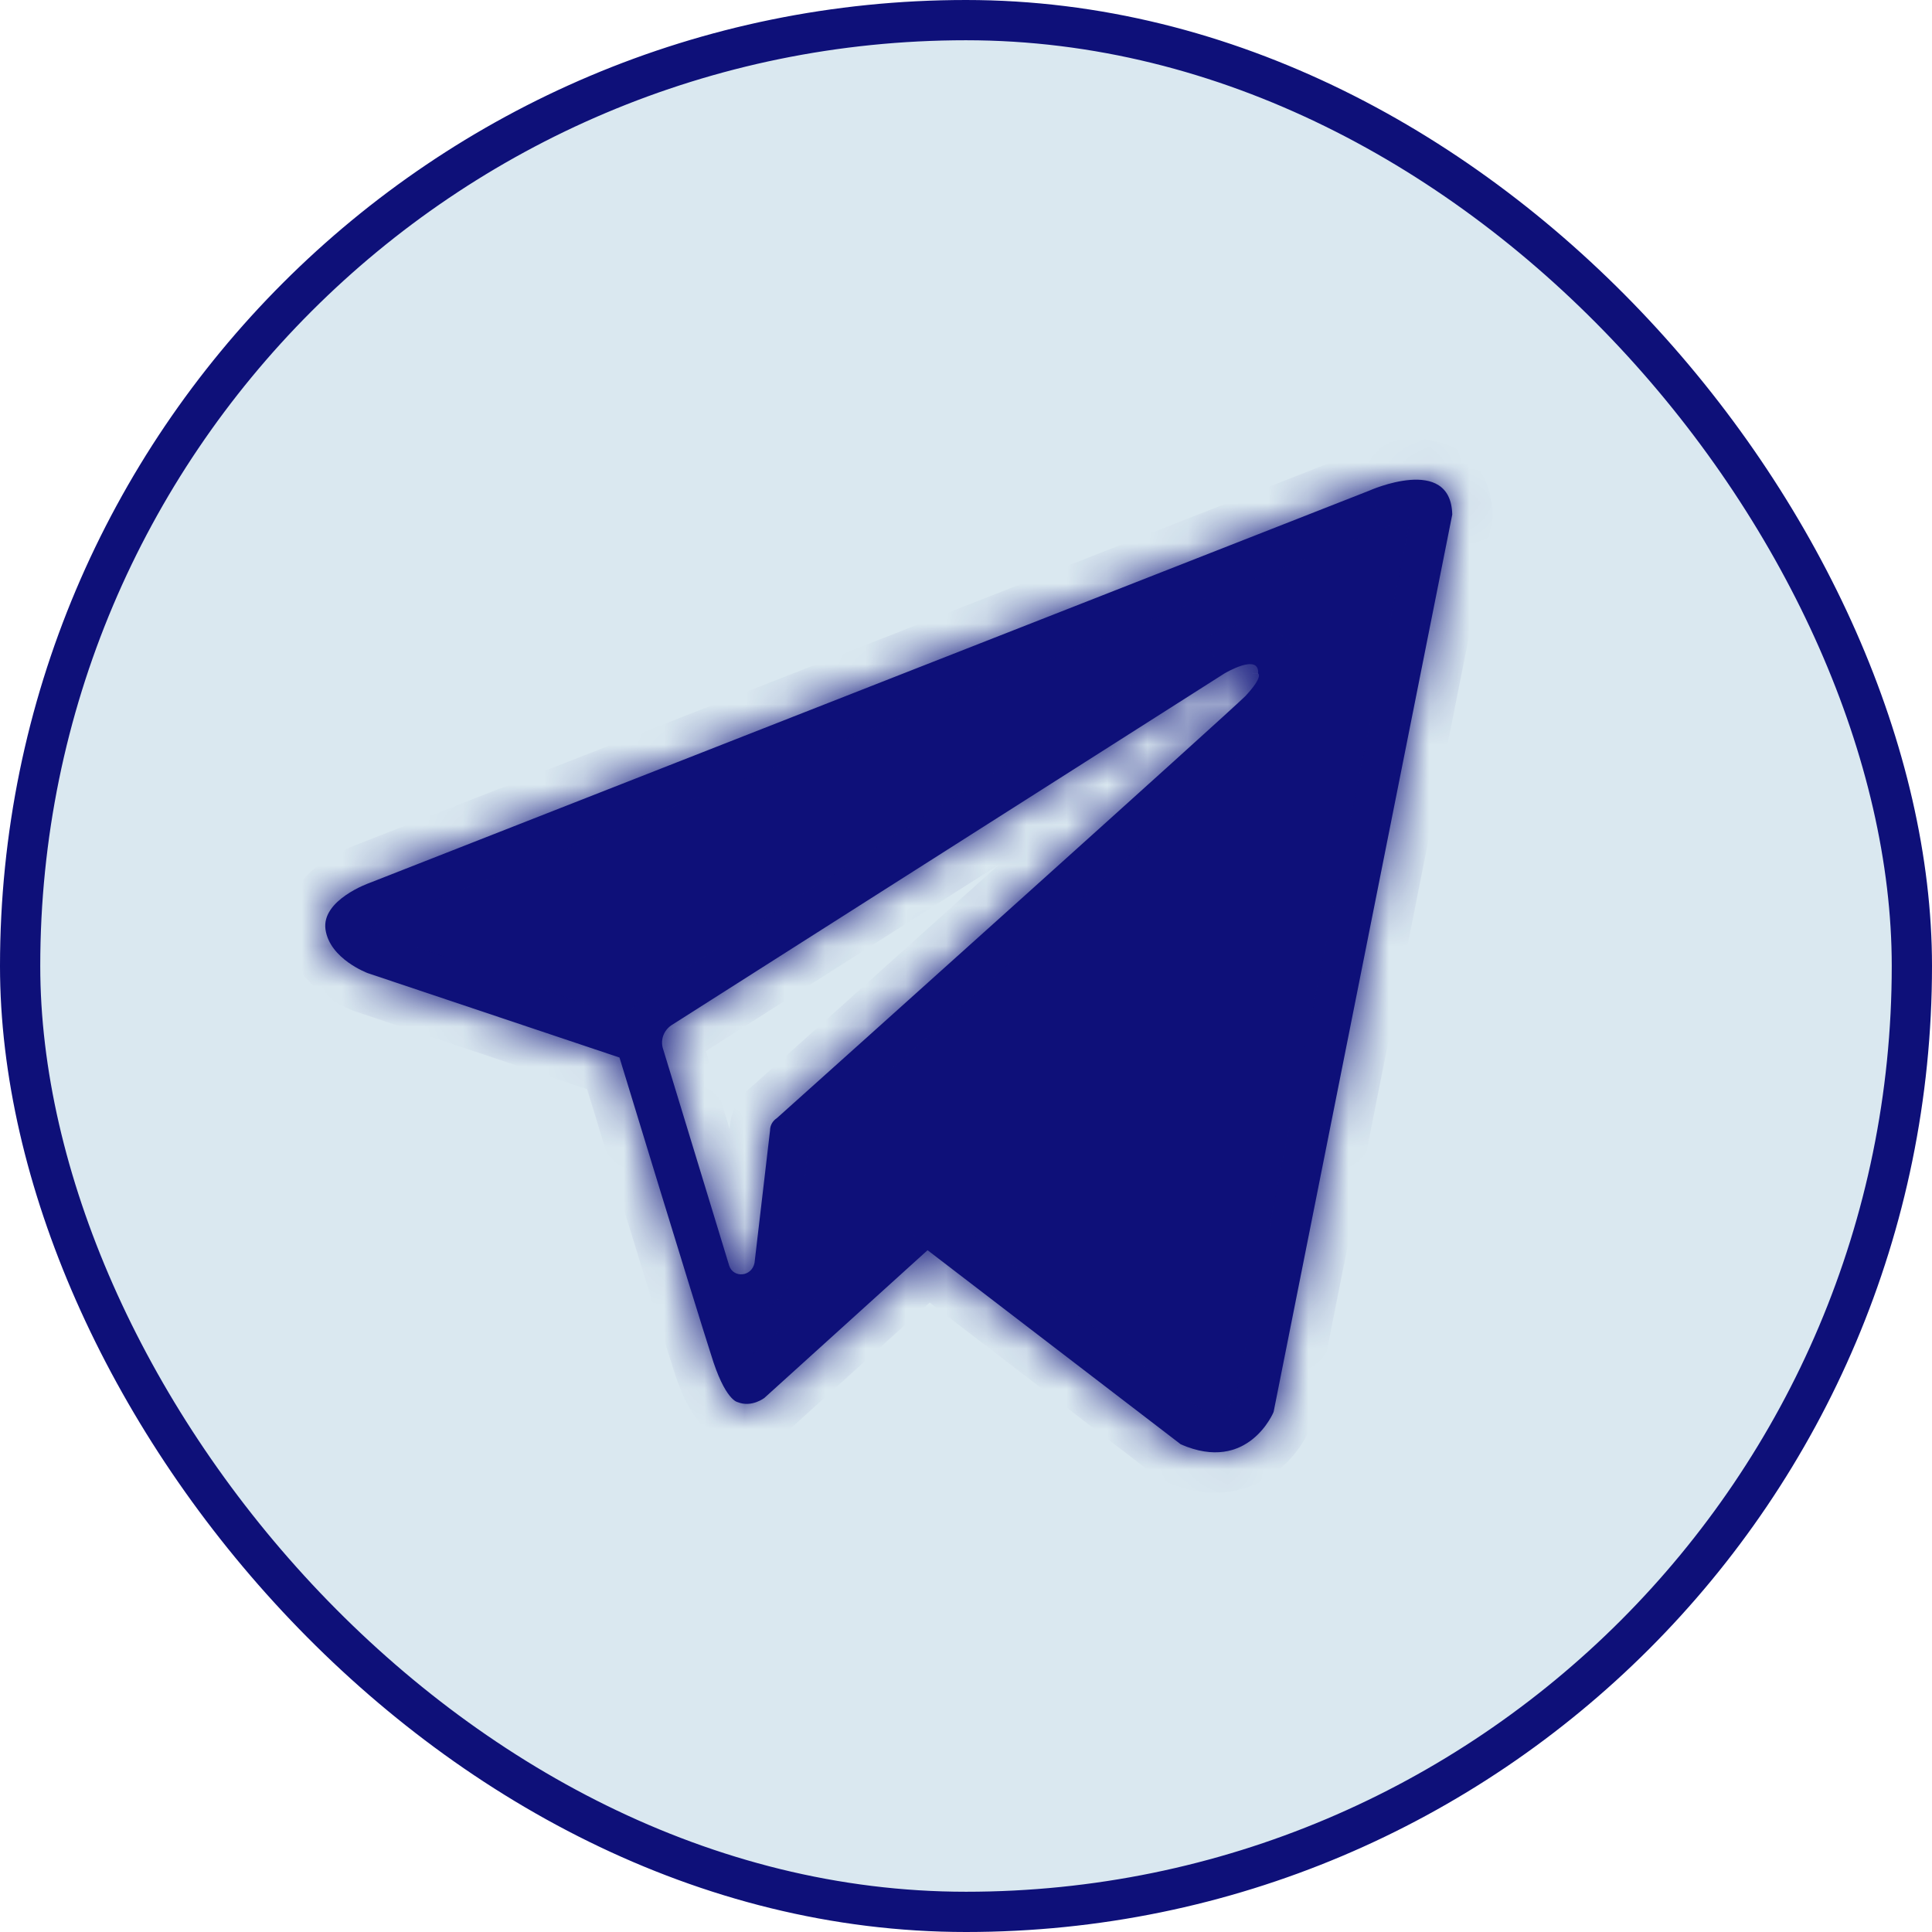 <svg width="48" height="48" viewBox="0 0 48 48" fill="none" xmlns="http://www.w3.org/2000/svg">
	<g clip-path="url(#clip0_1375_5578)">
		<rect x="0.5" y="0.5" width="47" height="47" rx="23.5" fill="#DAE8F0" stroke="#0E1079" />
		<mask id="path-2-inside-1_1375_5578" fill="white">
			<path fill-rule="evenodd" clip-rule="evenodd"
				d="M29.336 35.884C31.013 36.618 31.642 35.081 31.642 35.081L36.081 12.784C36.046 11.281 34.019 12.19 34.019 12.19L9.171 21.94C9.171 21.94 7.982 22.359 8.087 23.093C8.192 23.827 9.136 24.177 9.136 24.177L15.391 26.274C15.391 26.274 17.279 32.459 17.663 33.648C18.012 34.801 18.327 34.836 18.327 34.836C18.676 34.976 18.991 34.731 18.991 34.731L23.045 31.061L29.336 35.884ZM30.419 16.733C30.419 16.733 31.293 16.209 31.258 16.733C31.258 16.733 31.398 16.803 30.943 17.292C30.524 17.711 20.634 26.588 19.305 27.776C19.201 27.846 19.131 27.951 19.131 28.091L18.746 31.376C18.676 31.725 18.222 31.76 18.117 31.446L16.475 26.064C16.405 25.854 16.475 25.61 16.684 25.47L30.419 16.733Z" />
		</mask>
		<path fill-rule="evenodd" clip-rule="evenodd"
			d="M29.336 35.884C31.013 36.618 31.642 35.081 31.642 35.081L36.081 12.784C36.046 11.281 34.019 12.19 34.019 12.19L9.171 21.94C9.171 21.94 7.982 22.359 8.087 23.093C8.192 23.827 9.136 24.177 9.136 24.177L15.391 26.274C15.391 26.274 17.279 32.459 17.663 33.648C18.012 34.801 18.327 34.836 18.327 34.836C18.676 34.976 18.991 34.731 18.991 34.731L23.045 31.061L29.336 35.884ZM30.419 16.733C30.419 16.733 31.293 16.209 31.258 16.733C31.258 16.733 31.398 16.803 30.943 17.292C30.524 17.711 20.634 26.588 19.305 27.776C19.201 27.846 19.131 27.951 19.131 28.091L18.746 31.376C18.676 31.725 18.222 31.76 18.117 31.446L16.475 26.064C16.405 25.854 16.475 25.61 16.684 25.47L30.419 16.733Z"
			fill="#0E1079" />
		<path
			d="M31.642 35.081L32.568 35.459L32.604 35.37L32.623 35.276L31.642 35.081ZM29.336 35.884L28.727 36.678L28.823 36.752L28.935 36.8L29.336 35.884ZM36.081 12.784L37.061 12.979L37.083 12.871L37.08 12.76L36.081 12.784ZM34.019 12.19L34.384 13.12L34.406 13.112L34.428 13.102L34.019 12.19ZM9.171 21.94L9.503 22.883L9.52 22.877L9.536 22.871L9.171 21.94ZM8.087 23.093L7.097 23.235L8.087 23.093ZM9.136 24.177L8.788 25.114L8.803 25.12L8.818 25.125L9.136 24.177ZM15.391 26.274L16.348 25.982L16.198 25.489L15.709 25.325L15.391 26.274ZM17.663 33.648L18.62 33.358L18.617 33.349L18.614 33.34L17.663 33.648ZM18.327 34.836L18.698 33.907L18.572 33.857L18.437 33.842L18.327 34.836ZM18.991 34.731L19.605 35.52L19.634 35.498L19.662 35.472L18.991 34.731ZM23.045 31.061L23.653 30.268L22.992 29.761L22.374 30.32L23.045 31.061ZM31.258 16.733L30.26 16.666L30.216 17.33L30.811 17.627L31.258 16.733ZM30.419 16.733L29.904 15.875L29.893 15.882L29.882 15.889L30.419 16.733ZM30.943 17.292L31.65 17.999L31.663 17.986L31.676 17.972L30.943 17.292ZM19.305 27.776L19.86 28.608L19.919 28.569L19.972 28.521L19.305 27.776ZM19.131 28.091L20.124 28.207L20.131 28.149V28.091H19.131ZM18.746 31.376L19.727 31.572L19.735 31.532L19.739 31.492L18.746 31.376ZM18.117 31.446L17.161 31.738L17.165 31.75L17.169 31.762L18.117 31.446ZM16.475 26.064L17.431 25.772L17.427 25.76L17.423 25.748L16.475 26.064ZM16.684 25.47L16.148 24.626L16.139 24.632L16.13 24.638L16.684 25.47ZM31.642 35.081C30.717 34.702 30.717 34.701 30.717 34.701C30.717 34.701 30.717 34.7 30.717 34.7C30.718 34.699 30.718 34.699 30.718 34.698C30.719 34.697 30.719 34.696 30.72 34.695C30.72 34.693 30.721 34.691 30.722 34.69C30.723 34.687 30.724 34.686 30.724 34.685C30.724 34.684 30.723 34.688 30.719 34.695C30.712 34.709 30.698 34.736 30.676 34.769C30.631 34.839 30.569 34.916 30.494 34.976C30.425 35.031 30.353 35.066 30.266 35.078C30.181 35.09 30.013 35.089 29.736 34.968L28.935 36.8C29.497 37.046 30.037 37.129 30.541 37.059C31.044 36.989 31.444 36.777 31.741 36.539C32.034 36.306 32.234 36.045 32.359 35.849C32.423 35.75 32.471 35.662 32.505 35.595C32.522 35.562 32.535 35.533 32.546 35.51C32.551 35.498 32.555 35.488 32.559 35.48C32.561 35.476 32.562 35.472 32.564 35.468C32.565 35.467 32.565 35.465 32.566 35.463C32.566 35.463 32.567 35.462 32.567 35.461C32.567 35.461 32.567 35.46 32.567 35.46C32.568 35.46 32.568 35.459 31.642 35.081ZM35.1 12.588L30.661 34.885L32.623 35.276L37.061 12.979L35.1 12.588ZM34.019 12.19C34.428 13.102 34.427 13.102 34.427 13.102C34.427 13.102 34.427 13.102 34.427 13.102C34.426 13.103 34.426 13.103 34.426 13.103C34.425 13.103 34.425 13.103 34.425 13.103C34.424 13.104 34.424 13.104 34.424 13.104C34.425 13.103 34.427 13.102 34.431 13.101C34.439 13.097 34.453 13.091 34.473 13.084C34.513 13.068 34.572 13.046 34.644 13.022C34.796 12.973 34.967 12.931 35.113 12.92C35.281 12.907 35.275 12.945 35.2 12.896C35.15 12.864 35.108 12.816 35.085 12.77C35.066 12.73 35.079 12.731 35.081 12.807L37.08 12.76C37.066 12.134 36.821 11.563 36.287 11.217C35.822 10.916 35.303 10.9 34.96 10.926C34.594 10.954 34.257 11.046 34.028 11.12C33.909 11.158 33.81 11.195 33.739 11.223C33.703 11.237 33.673 11.249 33.652 11.259C33.641 11.263 33.632 11.267 33.625 11.27C33.621 11.272 33.618 11.273 33.616 11.274C33.614 11.275 33.613 11.275 33.612 11.276C33.612 11.276 33.611 11.276 33.611 11.276C33.611 11.277 33.61 11.277 33.61 11.277C33.61 11.277 33.61 11.277 34.019 12.19ZM9.536 22.871L34.384 13.12L33.653 11.259L8.805 21.009L9.536 22.871ZM9.077 22.952C9.094 23.07 9.048 23.153 9.04 23.165C9.038 23.167 9.045 23.157 9.067 23.136C9.089 23.115 9.12 23.091 9.159 23.064C9.239 23.008 9.33 22.96 9.406 22.925C9.443 22.908 9.473 22.895 9.491 22.888C9.5 22.884 9.506 22.882 9.508 22.881C9.509 22.881 9.509 22.881 9.509 22.881C9.508 22.881 9.508 22.881 9.507 22.882C9.506 22.882 9.506 22.882 9.505 22.882C9.505 22.882 9.505 22.883 9.504 22.883C9.504 22.883 9.504 22.883 9.504 22.883C9.504 22.883 9.503 22.883 9.171 21.94C8.838 20.997 8.837 20.997 8.837 20.997C8.837 20.997 8.837 20.997 8.837 20.997C8.836 20.998 8.836 20.998 8.835 20.998C8.834 20.998 8.834 20.998 8.833 20.999C8.83 21 8.828 21 8.826 21.001C8.82 21.003 8.814 21.006 8.806 21.009C8.791 21.014 8.772 21.021 8.749 21.031C8.702 21.049 8.64 21.076 8.567 21.109C8.424 21.176 8.224 21.278 8.02 21.419C7.696 21.643 6.957 22.251 7.097 23.235L9.077 22.952ZM9.136 24.177C9.483 23.239 9.483 23.239 9.483 23.239C9.484 23.239 9.484 23.239 9.484 23.239C9.484 23.239 9.485 23.24 9.485 23.24C9.486 23.24 9.486 23.24 9.487 23.241C9.488 23.241 9.489 23.241 9.49 23.242C9.491 23.242 9.492 23.242 9.492 23.242C9.492 23.242 9.489 23.241 9.484 23.239C9.473 23.235 9.453 23.226 9.427 23.213C9.373 23.186 9.302 23.147 9.235 23.098C9.068 22.979 9.072 22.918 9.077 22.952L7.097 23.235C7.207 24.003 7.735 24.483 8.067 24.722C8.248 24.852 8.42 24.947 8.546 25.008C8.61 25.04 8.664 25.064 8.706 25.081C8.726 25.09 8.744 25.097 8.758 25.103C8.765 25.105 8.771 25.108 8.776 25.11C8.778 25.111 8.781 25.112 8.783 25.112C8.784 25.113 8.785 25.113 8.786 25.113C8.786 25.114 8.787 25.114 8.787 25.114C8.787 25.114 8.788 25.114 8.788 25.114C8.788 25.114 8.788 25.114 9.136 24.177ZM15.709 25.325L9.453 23.229L8.818 25.125L15.073 27.222L15.709 25.325ZM18.614 33.34C18.425 32.755 17.86 30.921 17.339 29.222C17.079 28.375 16.831 27.565 16.648 26.966C16.557 26.667 16.482 26.421 16.43 26.25C16.403 26.164 16.383 26.097 16.369 26.051C16.362 26.029 16.357 26.011 16.353 26C16.351 25.994 16.35 25.989 16.349 25.986C16.349 25.985 16.348 25.984 16.348 25.983C16.348 25.983 16.348 25.982 16.348 25.982C16.348 25.982 16.348 25.982 16.348 25.982C16.348 25.982 16.348 25.982 15.391 26.274C14.435 26.565 14.435 26.565 14.435 26.566C14.435 26.566 14.435 26.566 14.435 26.566C14.435 26.566 14.435 26.566 14.435 26.567C14.435 26.567 14.436 26.568 14.436 26.57C14.437 26.573 14.438 26.577 14.44 26.583C14.444 26.595 14.449 26.612 14.456 26.635C14.47 26.681 14.491 26.748 14.517 26.834C14.569 27.005 14.644 27.252 14.736 27.551C14.919 28.15 15.167 28.96 15.427 29.808C15.945 31.499 16.516 33.352 16.712 33.956L18.614 33.34ZM18.327 34.836C18.437 33.842 18.439 33.842 18.441 33.842C18.441 33.842 18.443 33.843 18.444 33.843C18.446 33.843 18.449 33.843 18.451 33.844C18.455 33.844 18.46 33.845 18.464 33.845C18.473 33.847 18.482 33.848 18.491 33.849C18.509 33.852 18.526 33.856 18.543 33.86C18.577 33.867 18.609 33.877 18.639 33.887C18.701 33.908 18.752 33.933 18.793 33.958C18.875 34.008 18.909 34.052 18.907 34.05C18.895 34.035 18.776 33.871 18.62 33.358L16.706 33.938C16.9 34.577 17.112 35.008 17.345 35.299C17.465 35.449 17.6 35.574 17.752 35.666C17.828 35.713 17.906 35.75 17.986 35.777C18.026 35.791 18.065 35.802 18.104 35.811C18.123 35.815 18.142 35.819 18.161 35.822C18.171 35.824 18.18 35.825 18.189 35.826C18.194 35.827 18.198 35.828 18.203 35.828C18.205 35.828 18.207 35.829 18.21 35.829C18.211 35.829 18.212 35.829 18.213 35.829C18.215 35.83 18.216 35.83 18.327 34.836ZM18.991 34.731C18.377 33.942 18.377 33.941 18.378 33.941C18.378 33.941 18.378 33.941 18.378 33.941C18.379 33.94 18.379 33.94 18.38 33.94C18.38 33.939 18.381 33.938 18.382 33.938C18.383 33.937 18.385 33.935 18.386 33.934C18.389 33.932 18.392 33.93 18.395 33.928C18.4 33.925 18.404 33.921 18.408 33.919C18.416 33.913 18.422 33.91 18.426 33.907C18.433 33.903 18.441 33.898 18.454 33.894C18.474 33.887 18.573 33.857 18.698 33.907L17.956 35.764C18.43 35.954 18.862 35.872 19.126 35.778C19.261 35.73 19.37 35.673 19.447 35.627C19.486 35.604 19.519 35.582 19.545 35.564C19.558 35.555 19.57 35.547 19.58 35.539C19.585 35.536 19.59 35.532 19.594 35.529C19.596 35.527 19.598 35.526 19.599 35.525C19.601 35.524 19.601 35.523 19.602 35.522C19.603 35.522 19.603 35.522 19.604 35.521C19.604 35.521 19.604 35.521 19.604 35.521C19.605 35.521 19.605 35.52 18.991 34.731ZM22.374 30.32L18.32 33.99L19.662 35.472L23.716 31.803L22.374 30.32ZM29.944 35.091L23.653 30.268L22.436 31.855L28.727 36.678L29.944 35.091ZM32.255 16.799C32.268 16.611 32.249 16.346 32.099 16.085C31.937 15.801 31.686 15.636 31.445 15.559C31.055 15.434 30.69 15.54 30.559 15.58C30.375 15.636 30.21 15.713 30.105 15.766C30.05 15.794 30.003 15.819 29.969 15.838C29.952 15.848 29.937 15.856 29.927 15.862C29.921 15.865 29.917 15.868 29.913 15.87C29.911 15.871 29.909 15.872 29.908 15.873C29.907 15.873 29.907 15.874 29.906 15.874C29.906 15.874 29.905 15.875 29.905 15.875C29.905 15.875 29.905 15.875 29.905 15.875C29.905 15.875 29.904 15.875 30.419 16.733C30.933 17.59 30.933 17.59 30.933 17.59C30.933 17.59 30.933 17.59 30.933 17.591C30.933 17.591 30.932 17.591 30.932 17.591C30.932 17.591 30.931 17.591 30.931 17.591C30.931 17.592 30.93 17.592 30.93 17.592C30.93 17.592 30.93 17.592 30.931 17.592C30.933 17.59 30.938 17.588 30.944 17.584C30.958 17.577 30.979 17.565 31.005 17.552C31.03 17.539 31.058 17.526 31.085 17.515C31.112 17.503 31.133 17.496 31.144 17.492C31.159 17.488 31.145 17.493 31.111 17.497C31.092 17.499 31.059 17.501 31.016 17.498C30.973 17.496 30.911 17.488 30.837 17.464C30.762 17.44 30.673 17.399 30.585 17.332C30.495 17.263 30.42 17.176 30.364 17.08C30.255 16.89 30.256 16.723 30.26 16.666L32.255 16.799ZM31.676 17.972C31.921 17.709 32.144 17.42 32.234 17.096C32.286 16.91 32.312 16.642 32.193 16.362C32.135 16.224 32.053 16.111 31.962 16.021C31.917 15.977 31.871 15.941 31.828 15.911C31.806 15.896 31.785 15.883 31.765 15.871C31.754 15.865 31.744 15.859 31.734 15.854C31.729 15.851 31.724 15.848 31.719 15.846C31.717 15.844 31.715 15.843 31.712 15.842C31.711 15.841 31.709 15.84 31.709 15.84C31.707 15.839 31.705 15.838 31.258 16.733C30.811 17.627 30.809 17.626 30.807 17.625C30.806 17.625 30.805 17.624 30.803 17.623C30.801 17.622 30.799 17.621 30.796 17.62C30.791 17.617 30.786 17.615 30.782 17.612C30.772 17.607 30.762 17.601 30.752 17.595C30.732 17.584 30.711 17.57 30.69 17.556C30.649 17.527 30.606 17.493 30.564 17.452C30.478 17.368 30.404 17.264 30.352 17.141C30.245 16.888 30.277 16.669 30.307 16.561C30.335 16.46 30.372 16.414 30.355 16.439C30.341 16.459 30.301 16.514 30.21 16.611L31.676 17.972ZM19.972 28.521C21.278 27.354 31.205 18.444 31.65 17.999L30.236 16.585C30.237 16.584 30.234 16.586 30.226 16.595C30.218 16.603 30.207 16.613 30.192 16.626C30.164 16.653 30.127 16.687 30.08 16.73C29.986 16.817 29.86 16.933 29.704 17.075C29.392 17.358 28.967 17.743 28.464 18.198C27.458 19.107 26.142 20.292 24.796 21.502C22.106 23.922 19.302 26.438 18.639 27.031L19.972 28.521ZM20.131 28.091C20.131 28.195 20.103 28.308 20.043 28.411C19.985 28.51 19.914 28.573 19.86 28.608L18.751 26.944C18.416 27.168 18.131 27.563 18.131 28.091H20.131ZM19.739 31.492L20.124 28.207L18.137 27.975L17.753 31.26L19.739 31.492ZM17.169 31.762C17.384 32.41 17.994 32.708 18.541 32.655C19.092 32.602 19.601 32.202 19.727 31.572L17.766 31.18C17.822 30.9 18.069 30.692 18.349 30.665C18.625 30.638 18.955 30.796 19.066 31.13L17.169 31.762ZM15.518 26.356L17.161 31.738L19.074 31.154L17.431 25.772L15.518 26.356ZM16.13 24.638C15.533 25.036 15.318 25.757 15.526 26.38L17.423 25.748C17.491 25.952 17.417 26.183 17.239 26.302L16.13 24.638ZM29.882 15.889L16.148 24.626L17.221 26.314L30.956 17.576L29.882 15.889Z"
			fill="#0E1079" mask="url(#path-2-inside-1_1375_5578)" />
	</g>
	<defs>
		<clipPath id="clip0_1375_5578">
			<rect width="48" height="48" fill="white" />
		</clipPath>
	</defs>
</svg>